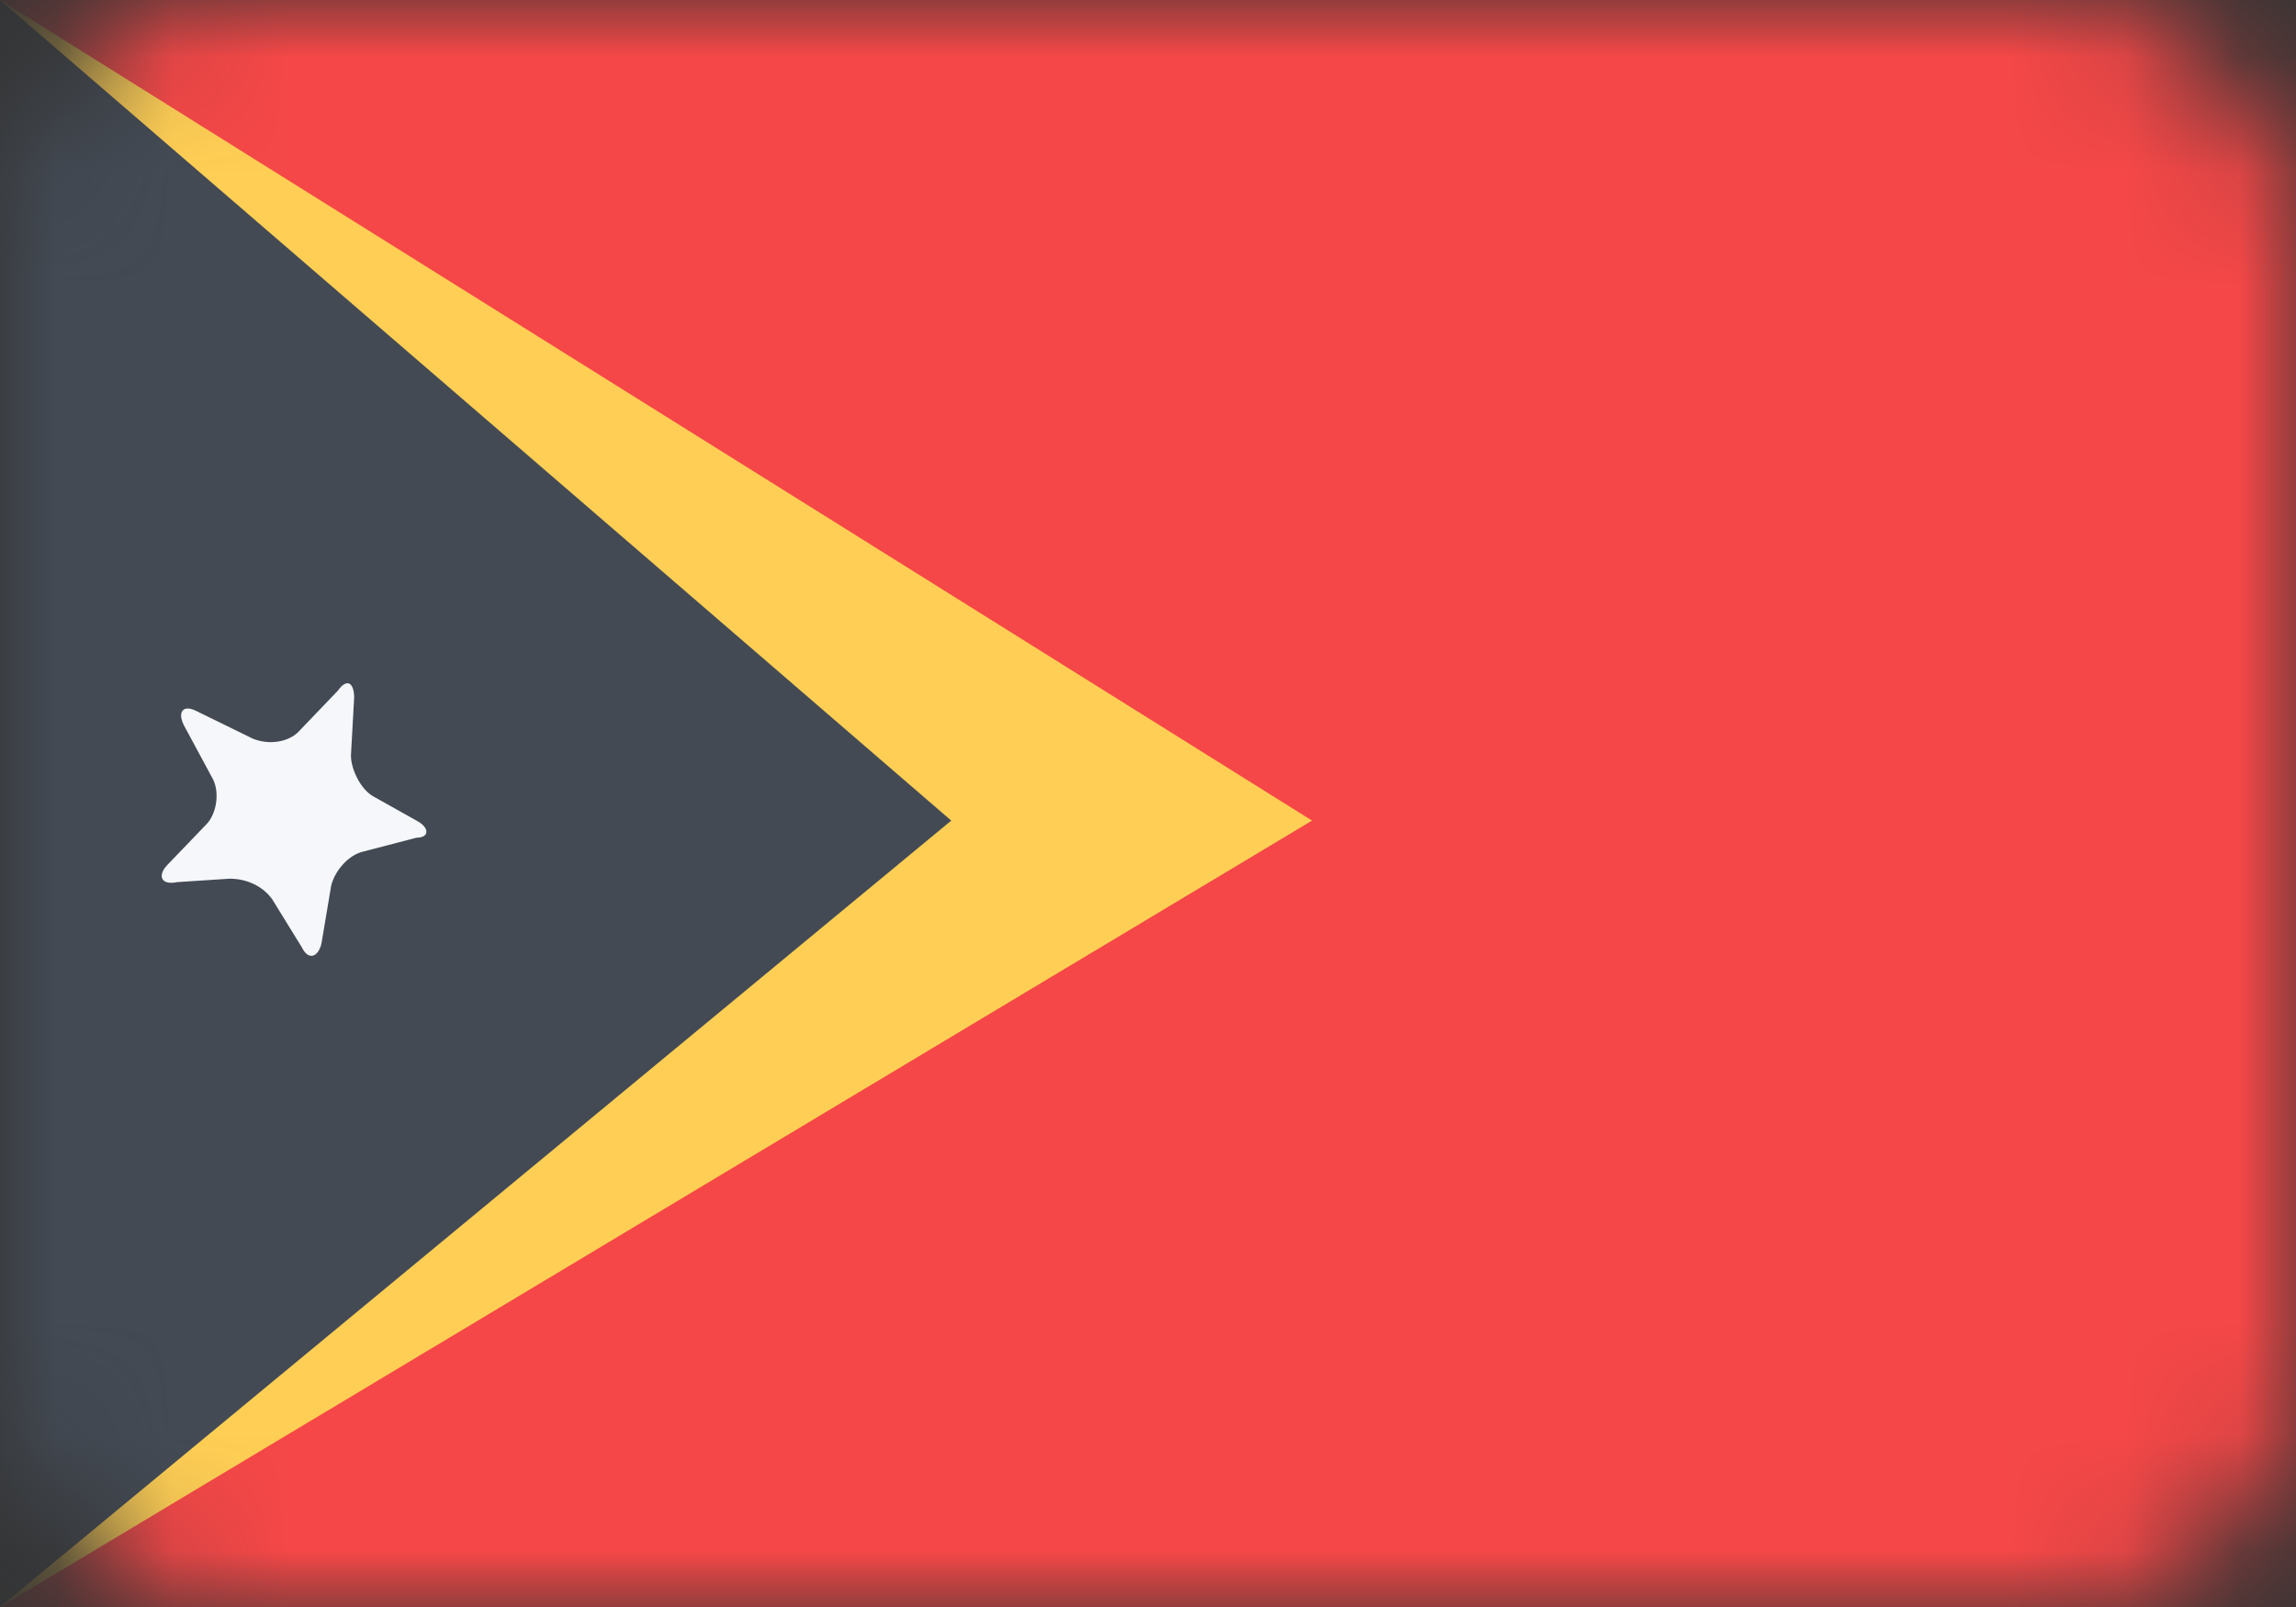 <svg width="20" height="14" viewBox="0 0 20 14" fill="none" xmlns="http://www.w3.org/2000/svg">
<rect x="0" y="0" width="20" height="14" fill="#333333" stroke="none"/>
<mask id="mask0" mask-type="alpha" maskUnits="userSpaceOnUse" x="0" y="0" width="20" height="14">
<rect width="20" height="14" rx="2" fill="#C4C4C4"/>
</mask>
<g mask="url(#mask0)">
<path d="M20 0H0V14H20V0Z" fill="#F54747"/>
<path d="M0 0V14L11.429 7.149L0 0Z" fill="#FFCE54"/>
<path d="M0 0V14L8.286 7.149L0 0Z" fill="#434A54"/>
<path d="M3.628 7.149L3.257 6.941C3.143 6.881 3.057 6.702 3.057 6.583L3.085 6.077C3.085 5.958 3.028 5.898 2.943 6.017L2.6 6.375C2.514 6.464 2.343 6.494 2.2 6.434L1.714 6.196C1.6 6.136 1.543 6.196 1.6 6.315L1.857 6.792C1.914 6.911 1.885 7.089 1.8 7.179L1.457 7.536C1.371 7.626 1.4 7.715 1.543 7.685L2 7.655C2.143 7.655 2.285 7.715 2.371 7.834L2.628 8.251C2.685 8.37 2.771 8.341 2.8 8.221L2.885 7.715C2.914 7.596 3.028 7.447 3.171 7.417L3.628 7.298C3.743 7.298 3.743 7.209 3.628 7.149Z" fill="#F5F7FA"/>
</g>
</svg>
